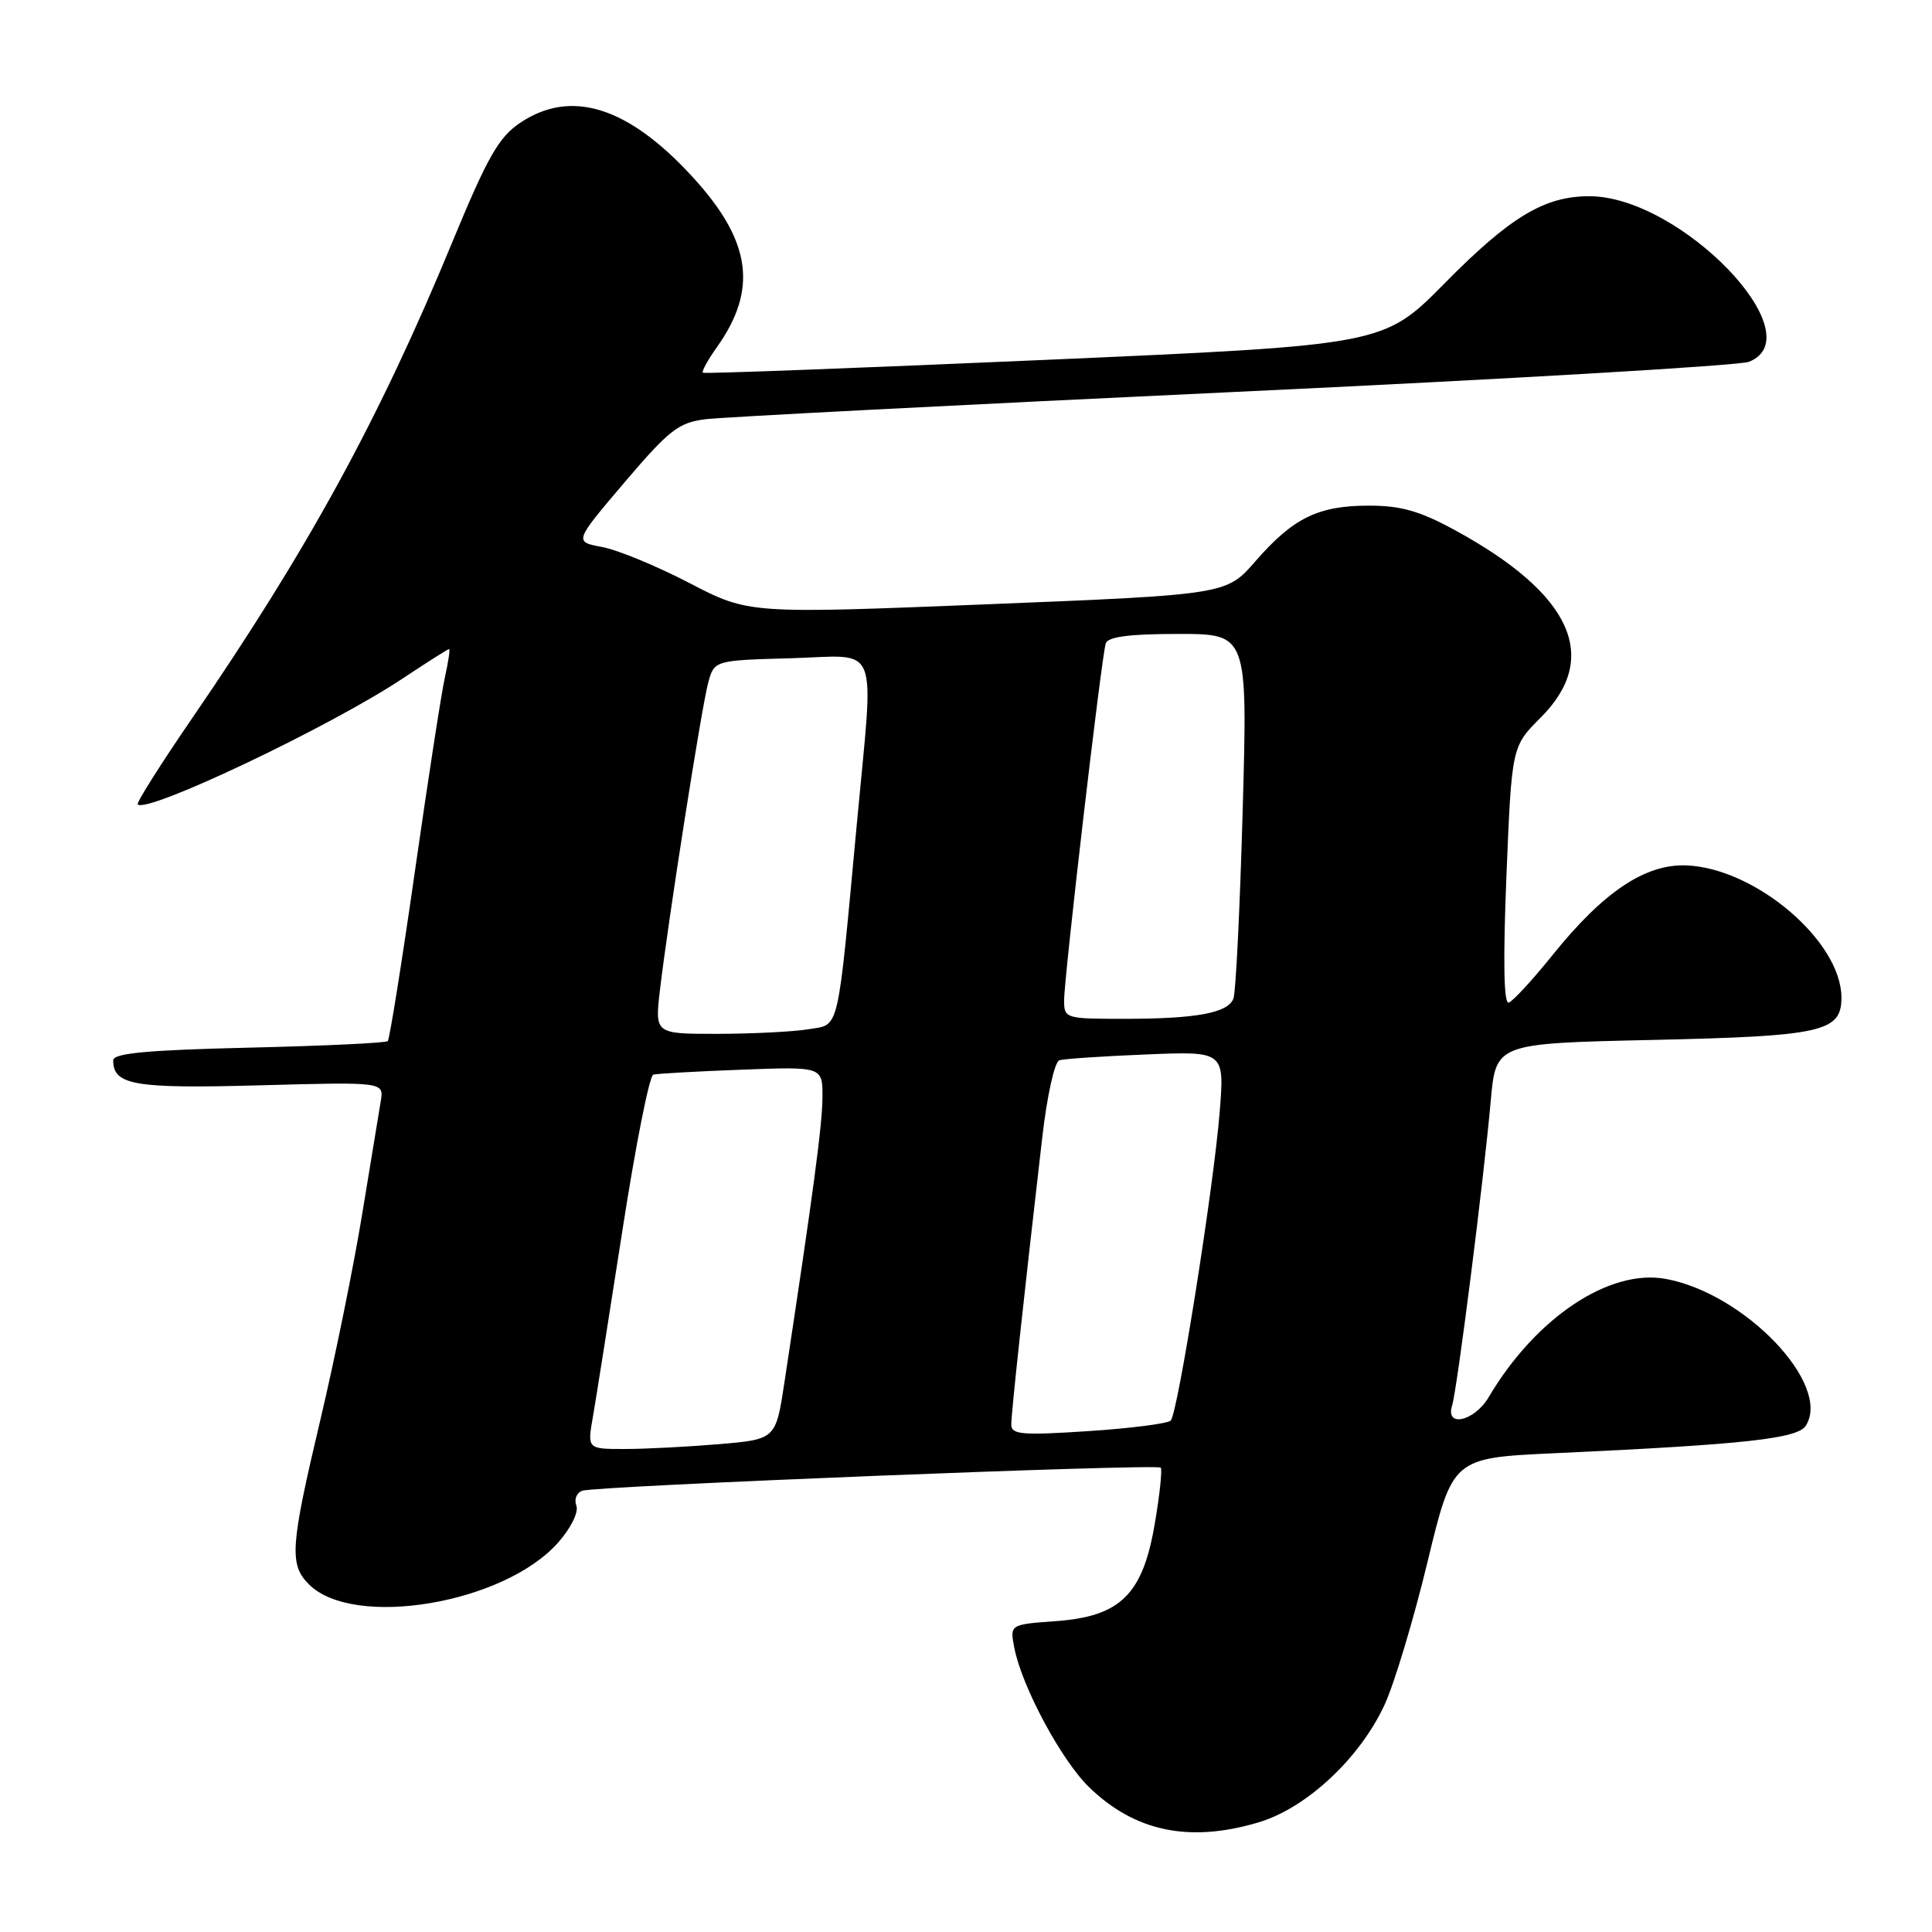 <?xml version="1.0" encoding="UTF-8" standalone="no"?>
<!DOCTYPE svg PUBLIC "-//W3C//DTD SVG 1.1//EN" "http://www.w3.org/Graphics/SVG/1.1/DTD/svg11.dtd" >
<svg xmlns="http://www.w3.org/2000/svg" xmlns:xlink="http://www.w3.org/1999/xlink" version="1.1" viewBox="0 0 256 256">
 <g >
 <path fill="currentColor"
d=" M 166.74 241.48 C 173.09 239.60 180.16 233.01 183.45 225.92 C 184.74 223.14 187.30 214.63 189.14 207.02 C 192.48 193.18 192.48 193.18 205.99 192.56 C 231.31 191.39 238.21 190.63 239.29 188.90 C 242.72 183.44 231.18 171.37 220.71 169.46 C 213.24 168.09 203.47 174.62 197.26 185.13 C 195.38 188.32 191.48 189.22 192.41 186.25 C 193.08 184.11 196.60 156.39 197.53 145.88 C 198.21 138.26 198.21 138.26 218.86 137.80 C 241.46 137.30 244.00 136.73 244.00 132.19 C 244.00 124.74 232.61 115.03 223.46 114.67 C 218.00 114.46 212.46 118.17 205.73 126.54 C 203.09 129.82 200.48 132.66 199.92 132.85 C 199.26 133.08 199.15 127.42 199.61 116.06 C 200.31 98.93 200.31 98.93 204.15 95.08 C 212.13 87.11 208.28 78.70 192.79 70.25 C 188.13 67.71 185.64 67.00 181.37 67.00 C 174.67 67.00 171.34 68.63 166.35 74.37 C 162.50 78.79 162.50 78.79 130.86 80.07 C 99.22 81.34 99.22 81.34 91.36 77.26 C 87.04 75.01 81.83 72.86 79.78 72.48 C 76.06 71.79 76.06 71.79 82.75 63.92 C 88.66 56.97 89.91 56.00 93.47 55.55 C 95.69 55.27 127.20 53.64 163.50 51.94 C 199.80 50.24 230.51 48.44 231.75 47.94 C 240.46 44.46 222.66 26.00 210.59 26.00 C 204.64 26.00 200.12 28.72 191.42 37.54 C 183.34 45.72 183.34 45.72 138.42 47.69 C 113.71 48.77 93.34 49.54 93.14 49.39 C 92.94 49.24 93.76 47.74 94.96 46.05 C 100.45 38.35 99.56 31.96 91.82 23.50 C 83.25 14.12 75.66 11.73 68.90 16.29 C 66.08 18.19 64.59 20.81 59.95 32.04 C 50.21 55.62 40.84 72.75 25.33 95.36 C 21.24 101.33 18.05 106.38 18.25 106.59 C 19.49 107.82 43.83 96.25 53.36 89.90 C 56.59 87.76 59.35 86.00 59.51 86.00 C 59.66 86.00 59.41 87.69 58.95 89.75 C 58.49 91.81 56.70 103.40 54.97 115.50 C 53.24 127.60 51.62 137.70 51.38 137.95 C 51.13 138.20 42.85 138.59 32.97 138.82 C 19.46 139.14 15.00 139.56 15.00 140.50 C 15.00 143.79 17.81 144.27 34.45 143.81 C 50.88 143.36 50.88 143.36 50.45 145.93 C 50.22 147.34 49.10 154.12 47.97 161.00 C 46.84 167.88 44.36 180.07 42.46 188.09 C 38.46 204.96 38.30 207.30 40.94 209.94 C 46.86 215.86 66.85 212.49 73.98 204.37 C 75.67 202.45 76.69 200.36 76.37 199.51 C 76.05 198.69 76.40 197.80 77.15 197.53 C 78.89 196.90 153.27 193.93 153.80 194.47 C 154.02 194.69 153.68 197.99 153.03 201.81 C 151.44 211.27 148.49 214.19 139.90 214.81 C 133.80 215.25 133.80 215.25 134.41 218.38 C 135.41 223.51 140.65 233.27 144.32 236.82 C 150.38 242.70 157.60 244.20 166.74 241.48 Z  M 78.56 187.75 C 78.97 185.41 80.72 174.30 82.47 163.06 C 84.21 151.82 86.05 142.52 86.57 142.39 C 87.08 142.26 92.34 141.96 98.25 141.74 C 109.00 141.33 109.00 141.33 108.98 145.41 C 108.96 149.05 107.79 157.84 103.95 183.11 C 102.80 190.72 102.80 190.72 95.25 191.36 C 91.10 191.71 85.48 192.00 82.76 192.00 C 77.82 192.00 77.82 192.00 78.56 187.75 Z  M 134.00 188.75 C 134.00 187.26 135.67 171.77 138.11 150.67 C 138.74 145.19 139.74 140.69 140.37 140.49 C 140.99 140.30 146.17 139.95 151.88 139.72 C 162.26 139.29 162.26 139.29 161.61 147.40 C 160.80 157.45 156.07 187.24 155.13 188.23 C 154.75 188.63 149.84 189.26 144.22 189.63 C 135.35 190.21 134.00 190.09 134.00 188.75 Z  M 87.44 131.25 C 88.52 122.01 92.95 93.77 93.83 90.50 C 94.64 87.50 94.64 87.50 104.82 87.22 C 116.76 86.88 115.82 84.55 113.55 109.00 C 110.91 137.35 111.30 135.69 107.13 136.38 C 105.13 136.71 99.74 136.98 95.13 136.99 C 86.77 137.00 86.77 137.00 87.44 131.25 Z  M 141.00 132.57 C 141.00 129.45 145.96 86.91 146.52 85.25 C 146.81 84.37 149.67 84.00 156.13 84.00 C 165.32 84.00 165.32 84.00 164.66 107.42 C 164.30 120.30 163.75 131.50 163.44 132.31 C 162.70 134.23 158.54 135.00 148.88 135.00 C 141.20 135.00 141.00 134.94 141.00 132.57 Z "/>
</g>
</svg>